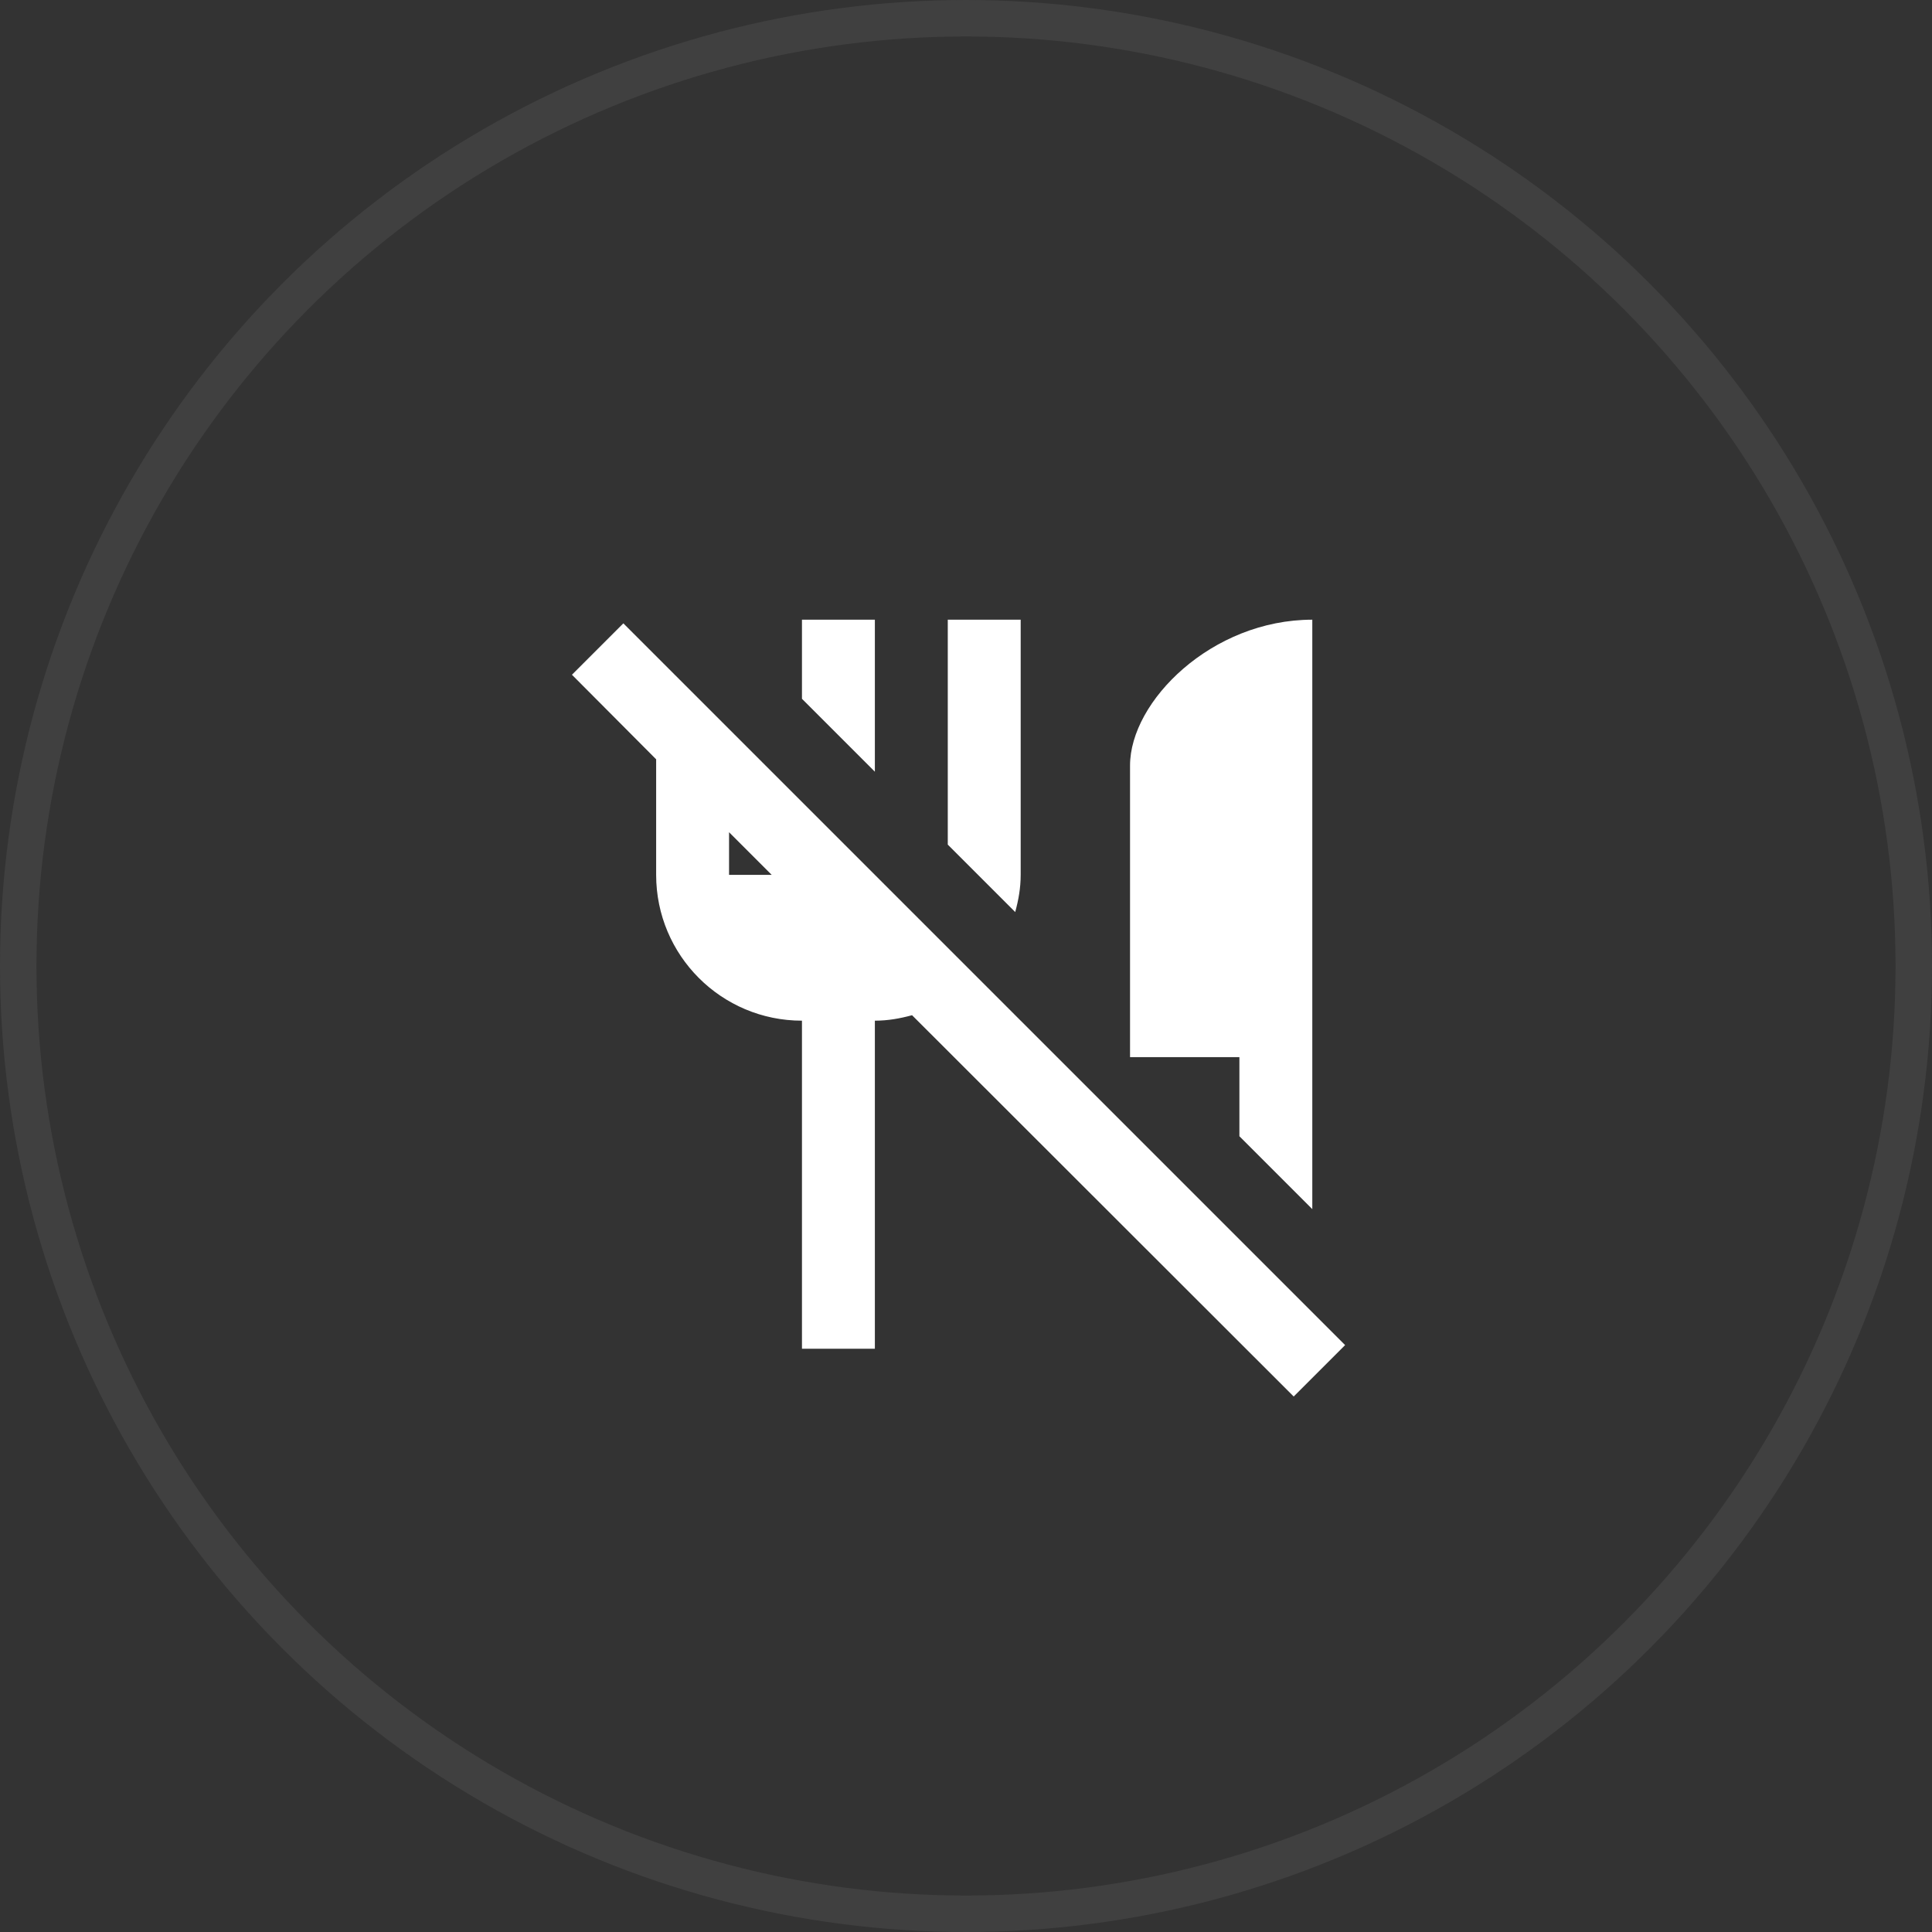 <svg width="53" height="53" viewBox="0 0 53 53" fill="none" xmlns="http://www.w3.org/2000/svg">
<rect x="0" y="0" width="53" height="53" fill="#333333" stroke="none"/>
<g clip-path="url(#clip0_0_1)">
<path d="M31 29V21C31 19.24 33.24 17 36 17V33.17L34 31.17V29H31ZM35.49 38.31L25.02 27.85C24.69 27.94 24.36 28 24 28V37H22V28C19.79 28 18 26.21 18 24V20.83L15.69 18.51L17.1 17.1L36.9 36.9L35.49 38.31ZM21.17 24L20 22.83V24H21.17ZM24 17H22V19.17L24 21.17V17ZM28 24V17H26V23.17L27.85 25.02C27.94 24.69 28 24.36 28 24Z" fill="white"/>
</g>
<circle cx="26.5" cy="26.5" r="26" stroke="#D9D9D9" stroke-opacity="0.08"/>
<defs>
<clipPath id="clip0_0_1">
<rect width="24" height="24" fill="white" transform="translate(15 15)"/>
</clipPath>
</defs>
</svg>
